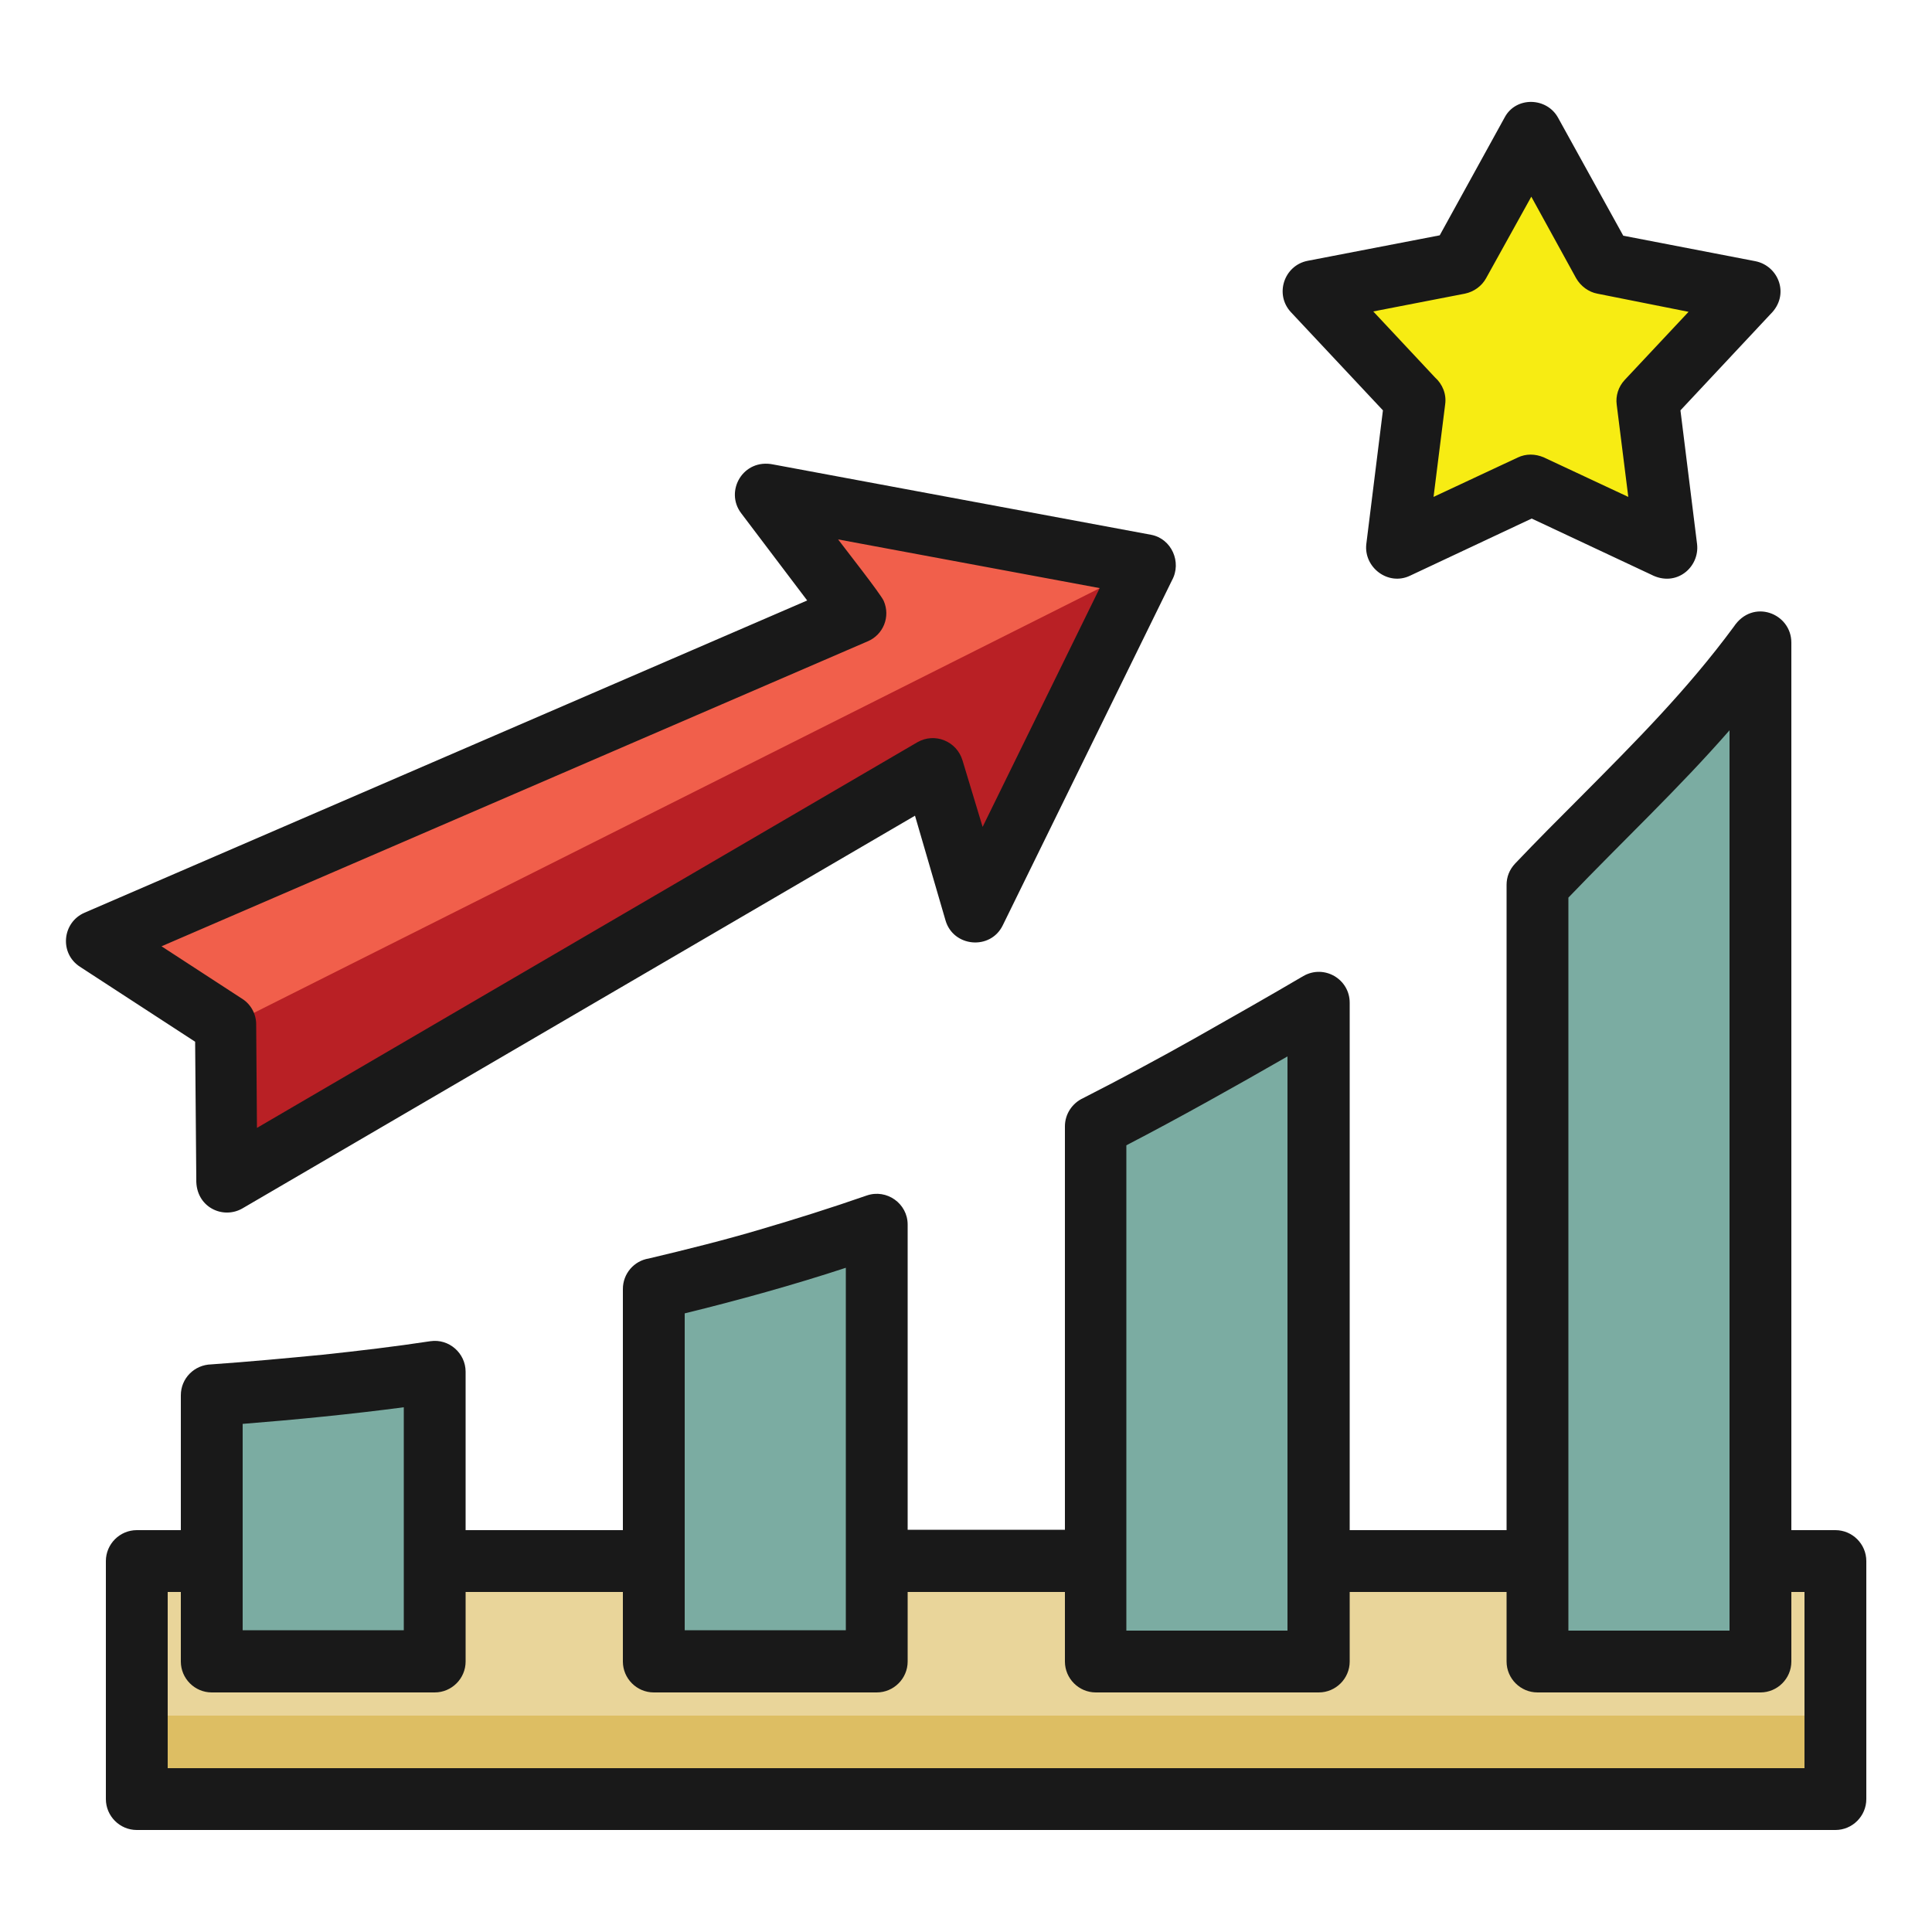 <svg xmlns="http://www.w3.org/2000/svg" version="1.1" xmlns:xlink="http://www.w3.org/1999/xlink" width="512" height="512" x="0" y="0" viewBox="0 0 500 500" style="enable-background:new 0 0 512 512" xml:space="preserve" class=""><g><g fill-rule="evenodd" clip-rule="evenodd"><path fill="#e9d59a" d="M35.4 404h439.5v61.6H35.4z" opacity="1" data-original="#e9d59a"></path><path fill="#7baca2" d="M397.9 229.1V430h57.7V166.3c-17.4 23.9-36.8 40.9-57.7 62.8zm-285.4 126V430H54.8v-68.8c20.1-1.4 39.4-3.5 57.7-6.1zM226.9 317v113h-57.7v-96.3c20.5-4.8 39.8-10.4 57.7-16.7zm114.3-57.5V430h-57.7V291.5c19.4-9.9 40.4-21.9 57.7-32z" opacity="1" data-original="#7baca2"></path><path fill="#ddbe63" d="M35.4 444h439.5v21.6H35.4z" opacity="1" data-original="#ddbe63"></path><path fill="#f15f4b" d="m296.4 146.3-44 89.7-10.8-36.9L58.8 305.8l-.4-40.6L25 243.5l196.3-84.8-23.2-30.7z" opacity="1" data-original="#f15f4b" class=""></path><path fill="#b92025" d="m296.4 146.3-44 89.7-10.8-36.9L58.8 305.8l-.4-40z" opacity="1" data-original="#b92025"></path><path fill="#f7ec13" d="m396.3 34.4 18.6 33.7 37.9 7.3-26.4 28.2 4.8 38.3-34.9-16.4-35 16.4 4.8-38.3-26.4-28.2 37.9-7.3z" opacity="1" data-original="#f7ec13" class=""></path></g><path fill="#191919" d="M403.3 30.6 420.1 61l34.2 6.6c6 1.2 9 8.7 3.9 13.7l-23.3 24.9 4.3 34.6c.7 6-5.4 11.3-11.9 7.9l-30.9-14.5-31.5 14.8c-5.7 2.7-12-2.2-11.3-8.2l4.3-34.6-23.8-25.4c-4.3-4.6-1.8-12.1 4.3-13.3l34.2-6.6 16.8-30.5c2.9-5.5 11-5.3 13.9.2zm4.6 41.4-11.6-21.1L384.6 72c-1.1 2-3.1 3.5-5.5 4l-23.7 4.6 16 17.1c1.9 1.7 3 4.3 2.6 7l-3 23.9 21.8-10.2c2.1-1 4.5-1 6.8 0l21.8 10.2-3-23.9c-.3-2.2.4-4.6 2.1-6.4L437 80.7 413.4 76c-2.2-.4-4.3-1.9-5.5-4zm-104.6 78.2-43.8 89.3c-3.2 6.5-12.8 5.6-14.8-1.3l-7.9-27.1-174 101.6c-5.1 3-12.2-.3-12-7.5l-.3-35.6-29.8-19.4c-5.4-3.5-4.6-11.5 1.2-14l187-80.8-17.1-22.6c-4.3-5.7.5-14.2 8.3-12.6l97.8 18.2c5.3 1 8 7.1 5.4 11.8zm-49 63.8 30.3-61.8-67.7-12.6c1.8 2.4 11 14.1 11.8 15.9 1.8 4.1-.1 8.8-4.2 10.5L41.8 244.9l20.9 13.6c2.2 1.4 3.6 3.9 3.6 6.6l.2 26.8 170.9-99.8c4.5-2.6 10.2-.3 11.7 4.7zm151.6 18.3V422h41.7V189c-13.2 15.1-27.6 28.6-41.7 43.3zm-16 197.7v-18h-40.6v18c0 4.4-3.6 8-8 8h-57.7c-4.4 0-8-3.6-8-8v-18h-40.7v18c0 4.4-3.6 8-8 8h-57.7c-4.4 0-8-3.6-8-8v-18h-40.7v18c0 4.4-3.6 8-8 8H54.8c-4.4 0-8-3.6-8-8v-18h-3.4v45.6H467V412h-3.4v18c0 4.4-3.6 8-8 8h-57.7c-4.4 0-8-3.6-8-8zm0-34V229c0-2 .7-3.9 2.2-5.5 5.7-6 11.4-11.7 17-17.3 14.1-14.2 27.5-27.6 39.6-44 4.9-7.4 14.9-3.5 14.9 4.1V396H475c4.4 0 8 3.6 8 8v61.6c0 4.4-3.6 8-8 8H35.4c-4.4 0-8-3.6-8-8V404c0-4.4 3.6-8 8-8h11.4v-34.9c0-4.4 3.5-7.9 7.9-8 9.9-.7 19.5-1.6 28.8-2.5 9.4-1 18.7-2.1 27.9-3.5 4.8-.7 9.1 3.1 9.1 7.9v41h40.7v-62.4c0-4 2.9-7.3 6.7-7.9 10.1-2.4 19.7-4.8 28.8-7.5 9.2-2.7 18.4-5.6 27.6-8.8 5.2-1.8 10.6 2.1 10.6 7.5v79h40.7V291.5c0-3.2 1.9-6 4.7-7.3 9.8-5 19.7-10.3 29.1-15.6 9.9-5.6 19.4-11 27.9-16 5.4-3.1 12 .8 12 6.9V396zm-285.4 25.9v-57.7c-13.7 1.8-27.8 3.2-41.7 4.3v53.4zm114.4 0v-93.8c-13.4 4.4-27.8 8.4-41.7 11.8v82zm114.3 0V273.4c-13.4 7.7-28.2 16-41.7 23V422h41.7z" opacity="1" data-original="#191919" class=""></path></g></svg>
